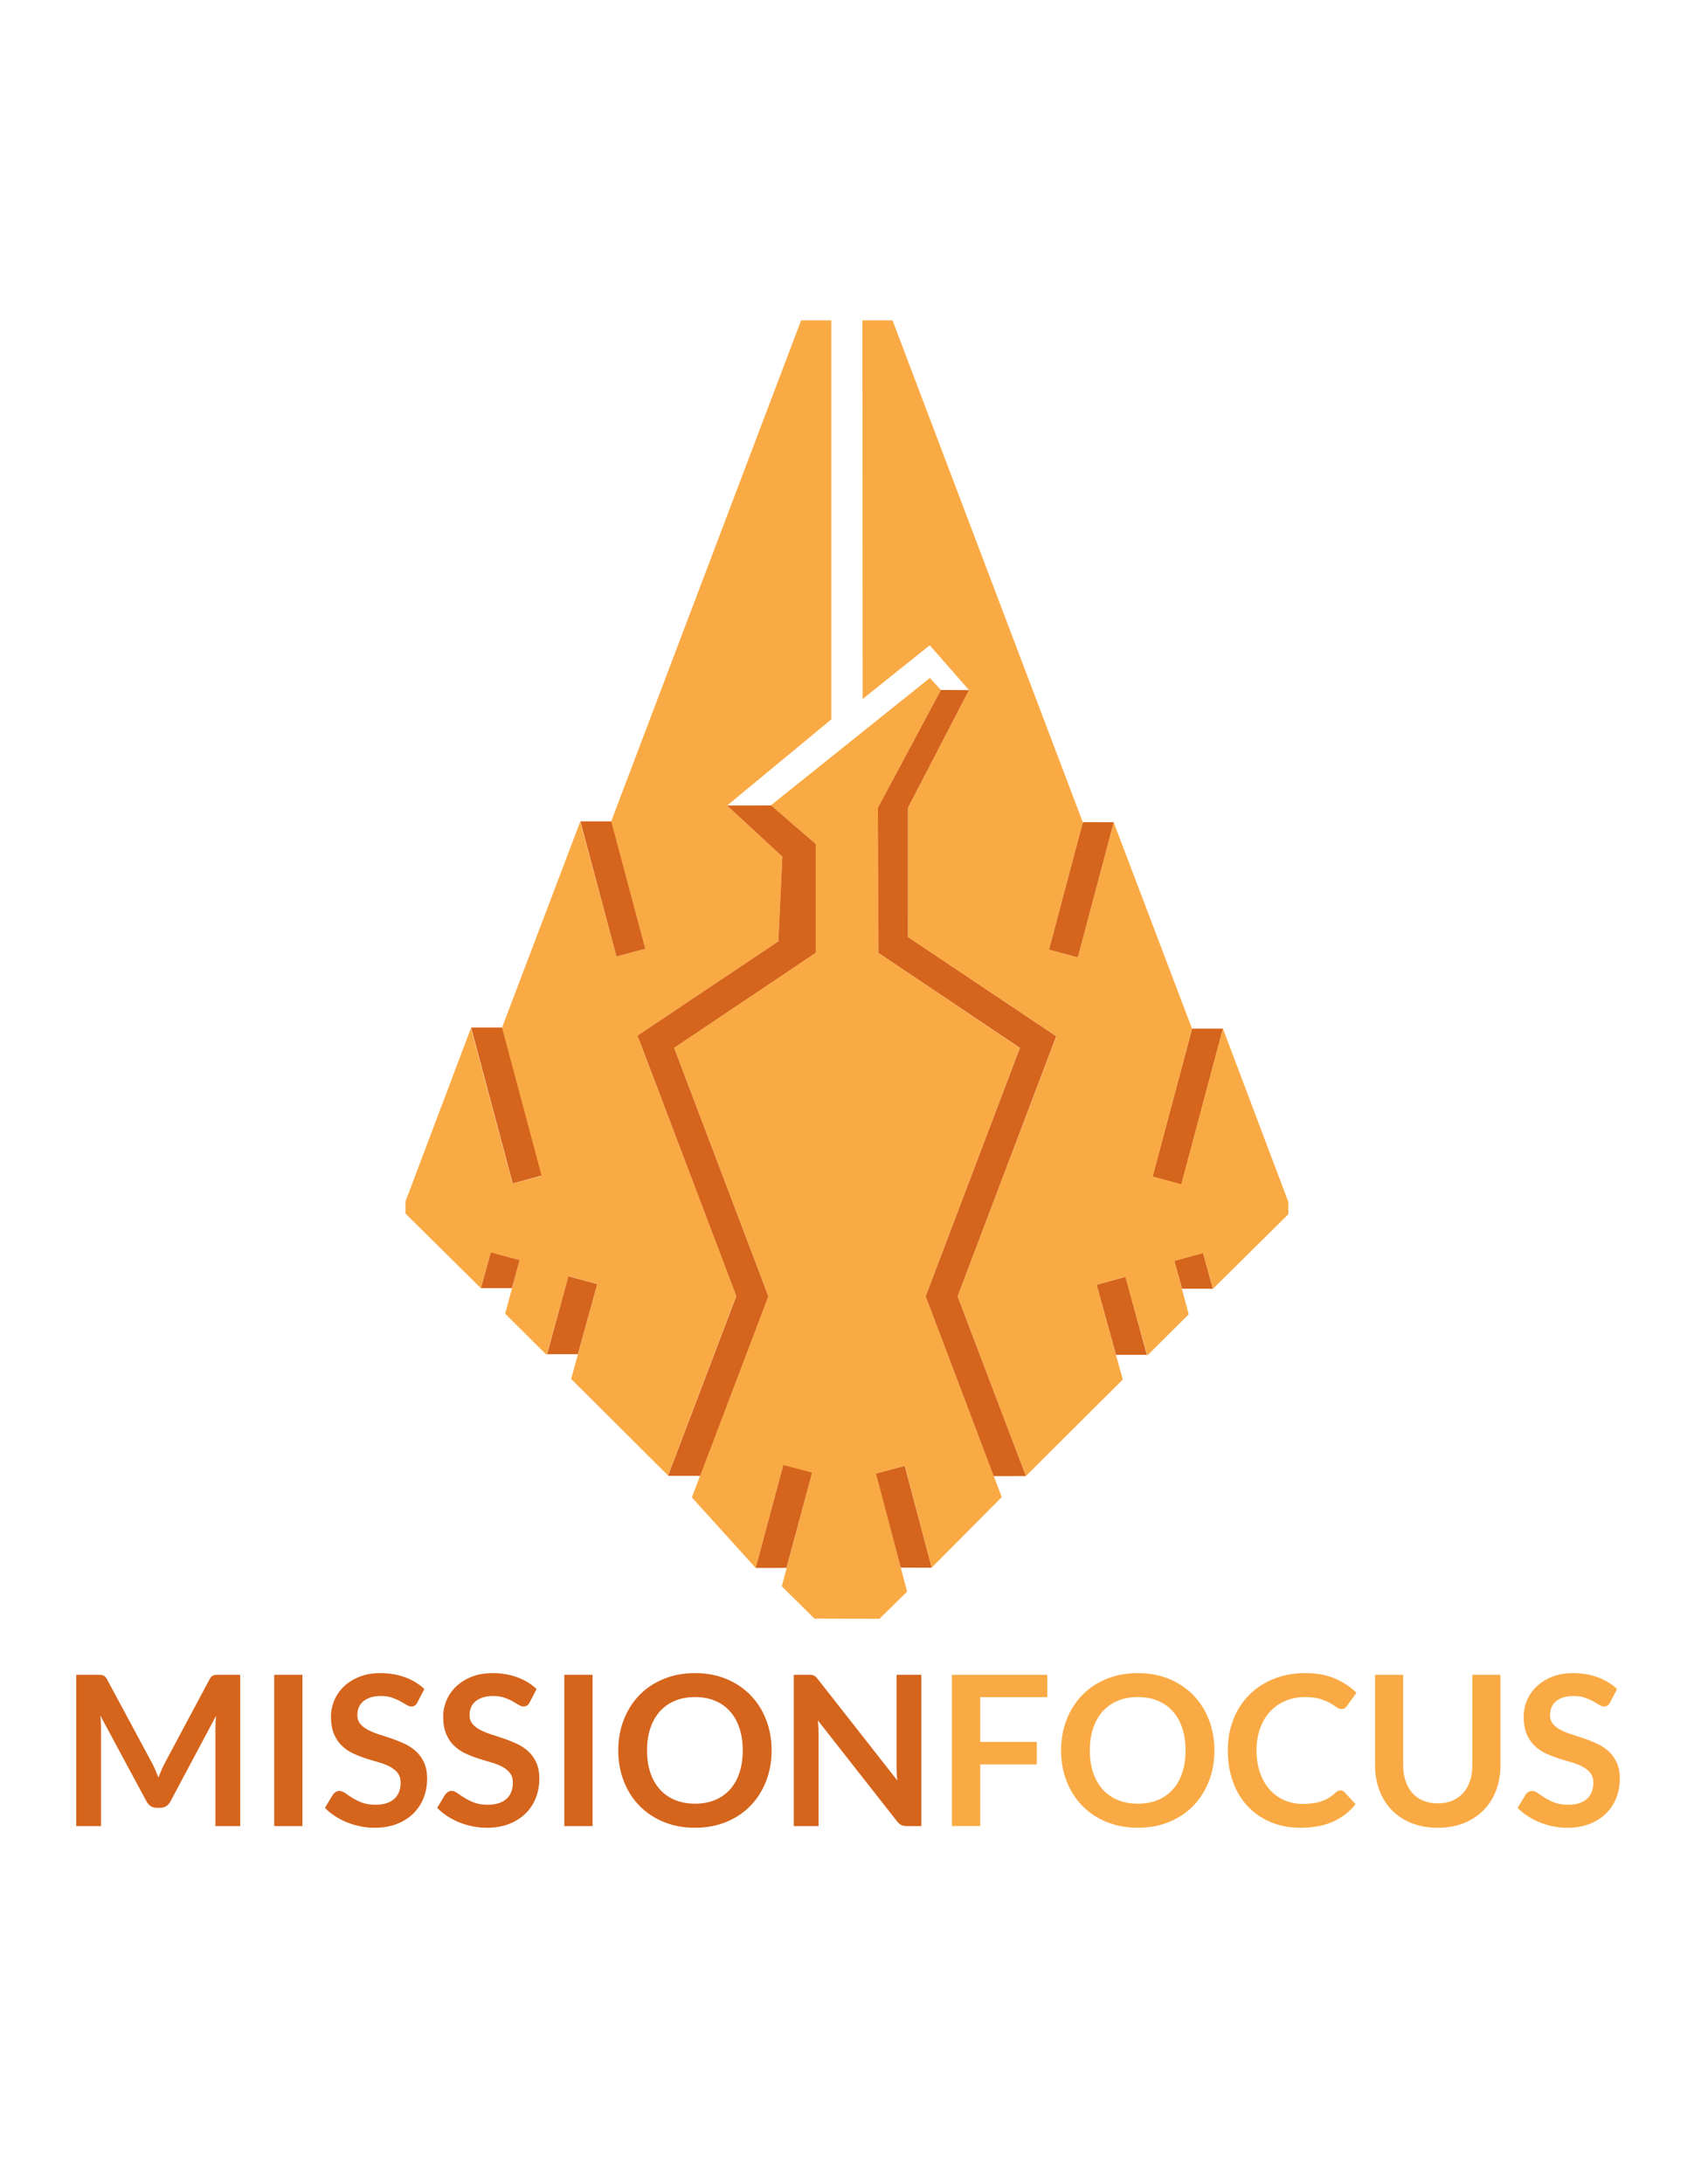 <?xml version="1.0" encoding="utf-8"?>
<!-- Generator: Adobe Illustrator 16.2.1, SVG Export Plug-In . SVG Version: 6.00 Build 0)  -->
<!DOCTYPE svg PUBLIC "-//W3C//DTD SVG 1.1//EN" "http://www.w3.org/Graphics/SVG/1.1/DTD/svg11.dtd">
<svg version="1.1" id="Layer_1" xmlns="http://www.w3.org/2000/svg" xmlns:xlink="http://www.w3.org/1999/xlink" x="0px" y="0px"
	 width="612px" height="792px" viewBox="0 0 612 792" enable-background="new 0 0 612 792" xml:space="preserve">
<g>
	<polygon fill="#D5641C" points="436.441,454.33 426,457.166 428.785,467.29 440.014,467.29 	"/>
	<polygon fill="#D5641C" points="432.463,372.978 418.111,426.658 428.568,429.519 443.654,372.981 	"/>
	<polygon fill="#FAAA44" points="369.957,379.991 318.631,345.472 318.484,292.896 341.344,250.183 337.318,245.837 
		279.633,292.038 295.945,306.045 295.945,345.485 244.549,379.937 278.722,469.996 250.988,542.961 274.143,568.542 
		284.104,531.378 294.561,534.16 283.615,575.213 295.499,586.932 319.034,586.985 329.068,577.144 317.833,534.296 
		328.291,531.514 337.975,568.449 363.41,542.854 335.82,470.019 	"/>
	<polygon fill="#D5641C" points="284.159,531.217 274.143,568.542 285.332,568.529 294.614,533.999 	"/>
	<polygon fill="#D5641C" points="328.229,531.54 337.975,568.449 326.771,568.423 317.771,534.32 	"/>
	<polygon fill="#FAAA44" points="443.639,372.952 428.553,429.408 418.17,426.642 432.43,372.983 404.016,298.178 391.014,347.144 
		380.557,344.363 392.826,298.181 323.785,116.171 312.868,116.16 312.945,253.452 337.297,233.973 351.525,250.223 
		329.404,292.843 329.377,339.797 383.236,375.751 347.393,470.008 372.158,535.233 407.307,500.22 397.793,465.803 
		408.234,462.967 416.215,491.499 431.238,476.582 426.023,457.195 436.463,454.359 440.043,467.318 467.387,440.275 
		467.391,435.849 	"/>
	<polygon fill="#D5641C" points="408.273,463.004 397.83,465.84 404.865,491.259 416.053,491.259 	"/>
	<polygon fill="#D5641C" points="392.842,298.122 380.557,344.363 391.014,347.144 404.031,298.129 	"/>
	<polygon fill="#FAAA44" points="221.672,297.967 234.105,344.031 223.647,346.814 210.484,297.964 182.069,372.77 196.331,426.428 
		185.947,429.194 170.861,372.739 147.109,435.634 147.113,440.063 174.458,467.104 178.035,454.146 188.478,456.981 
		183.26,476.366 198.286,491.285 206.264,462.753 216.707,465.587 207.194,500.006 242.343,535.02 267.106,469.794 231.262,375.536 
		282.375,341.326 283.814,310.622 263.776,292.091 301.569,260.856 301.569,116.163 290.628,116.159 	"/>
	<polygon fill="#D5641C" points="206.228,462.79 216.671,465.624 209.636,491.044 198.447,491.044 	"/>
	<polygon fill="#D5641C" points="178.058,454.117 188.501,456.952 185.715,467.076 174.486,467.076 	"/>
	<polygon fill="#D5641C" points="221.737,297.827 234.105,344.031 223.647,346.814 210.548,297.832 	"/>
	<polygon fill="#D5641C" points="182.117,372.602 196.468,426.282 186.011,429.143 170.924,372.607 	"/>
	<polygon fill="#D5641C" points="383.172,375.75 329.377,339.797 329.404,292.843 351.525,250.223 341.344,250.183 318.484,292.896 
		318.631,345.472 370.004,379.955 335.816,470.047 360.502,535.248 372.158,535.233 347.389,470.047 379.232,386.134 	"/>
	<polygon fill="#D5641C" points="295.945,306.045 279.713,292.064 263.776,292.091 283.814,310.622 282.375,341.326 
		231.262,375.536 235.277,386.028 267.12,469.94 242.352,535.128 254.007,535.141 278.735,470.047 244.547,379.955 295.945,345.485 
			"/>
</g>
<g>
	<path fill="#D5641C" d="M56.389,641.903c0.367,0.872,0.727,1.752,1.082,2.637c0.354-0.91,0.721-1.809,1.1-2.693
		c0.379-0.886,0.784-1.732,1.214-2.543l16.239-30.39c0.202-0.38,0.411-0.684,0.626-0.911c0.214-0.228,0.455-0.392,0.721-0.493
		c0.266-0.101,0.562-0.164,0.892-0.189c0.329-0.025,0.721-0.038,1.176-0.038h7.702v54.862h-8.992v-35.437
		c0-0.657,0.019-1.379,0.057-2.163c0.038-0.783,0.095-1.58,0.171-2.39l-16.58,31.111c-0.379,0.708-0.873,1.259-1.479,1.65
		c-0.607,0.393-1.315,0.588-2.125,0.588h-1.404c-0.81,0-1.518-0.195-2.125-0.588c-0.607-0.392-1.1-0.942-1.479-1.65l-16.808-31.226
		c0.101,0.835,0.171,1.65,0.209,2.447c0.038,0.797,0.057,1.537,0.057,2.22v35.437h-8.992v-54.862h7.702
		c0.456,0,0.847,0.013,1.176,0.038c0.329,0.025,0.626,0.089,0.892,0.189c0.266,0.102,0.512,0.266,0.74,0.493
		s0.442,0.531,0.645,0.911l16.391,30.466C55.624,640.189,56.022,641.03,56.389,641.903z"/>
	<path fill="#D5641C" d="M109.715,662.145H99.471v-54.862h10.244V662.145z"/>
	<path fill="#D5641C" d="M151.449,617.261c-0.278,0.557-0.601,0.948-0.967,1.176c-0.367,0.228-0.803,0.342-1.309,0.342
		c-0.506,0-1.075-0.195-1.708-0.588s-1.379-0.828-2.238-1.31c-0.86-0.479-1.866-0.916-3.016-1.309
		c-1.151-0.392-2.511-0.588-4.079-0.588c-1.417,0-2.65,0.171-3.699,0.512c-1.05,0.342-1.935,0.816-2.656,1.423
		c-0.721,0.607-1.258,1.335-1.612,2.182c-0.354,0.848-0.531,1.777-0.531,2.789c0,1.29,0.36,2.365,1.082,3.225
		c0.721,0.86,1.675,1.594,2.864,2.2c1.188,0.607,2.542,1.151,4.06,1.632c1.518,0.48,3.067,0.993,4.648,1.537
		c1.581,0.544,3.13,1.176,4.648,1.896c1.518,0.721,2.87,1.632,4.06,2.731c1.188,1.101,2.144,2.447,2.864,4.041
		c0.721,1.594,1.082,3.528,1.082,5.805c0,2.479-0.424,4.8-1.271,6.963c-0.848,2.162-2.087,4.047-3.718,5.652
		c-1.631,1.607-3.624,2.871-5.976,3.795c-2.353,0.923-5.046,1.385-8.082,1.385c-1.745,0-3.466-0.171-5.16-0.513
		c-1.695-0.342-3.32-0.828-4.875-1.461c-1.556-0.632-3.011-1.391-4.363-2.276c-1.354-0.885-2.561-1.871-3.624-2.959l2.959-4.895
		c0.278-0.354,0.613-0.651,1.005-0.892c0.392-0.24,0.828-0.36,1.309-0.36c0.632,0,1.315,0.26,2.049,0.777
		c0.733,0.52,1.6,1.095,2.599,1.727c0.999,0.633,2.175,1.208,3.528,1.727c1.353,0.519,2.979,0.777,4.875,0.777
		c2.908,0,5.16-0.688,6.753-2.067c1.593-1.378,2.39-3.357,2.39-5.938c0-1.442-0.36-2.618-1.081-3.528
		c-0.721-0.911-1.676-1.676-2.865-2.296c-1.189-0.619-2.542-1.145-4.06-1.574s-3.061-0.897-4.629-1.404
		c-1.568-0.506-3.111-1.112-4.629-1.821c-1.518-0.708-2.871-1.631-4.06-2.77c-1.189-1.138-2.144-2.561-2.864-4.269
		c-0.721-1.707-1.082-3.812-1.082-6.316c0-1.998,0.398-3.946,1.195-5.843c0.796-1.897,1.96-3.579,3.49-5.047
		c1.53-1.467,3.408-2.643,5.634-3.528c2.226-0.885,4.768-1.328,7.626-1.328c3.238,0,6.223,0.507,8.954,1.518
		c2.732,1.013,5.059,2.429,6.981,4.25L151.449,617.261z"/>
	<path fill="#D5641C" d="M192.159,617.261c-0.278,0.557-0.601,0.948-0.967,1.176c-0.367,0.228-0.803,0.342-1.309,0.342
		c-0.506,0-1.075-0.195-1.708-0.588s-1.379-0.828-2.238-1.31c-0.86-0.479-1.866-0.916-3.016-1.309
		c-1.151-0.392-2.511-0.588-4.079-0.588c-1.417,0-2.65,0.171-3.699,0.512c-1.05,0.342-1.935,0.816-2.656,1.423
		c-0.721,0.607-1.258,1.335-1.612,2.182c-0.354,0.848-0.531,1.777-0.531,2.789c0,1.29,0.36,2.365,1.082,3.225
		c0.721,0.86,1.675,1.594,2.864,2.2c1.188,0.607,2.542,1.151,4.06,1.632c1.518,0.48,3.067,0.993,4.648,1.537
		c1.581,0.544,3.13,1.176,4.648,1.896c1.518,0.721,2.87,1.632,4.06,2.731c1.188,1.101,2.144,2.447,2.864,4.041
		c0.721,1.594,1.082,3.528,1.082,5.805c0,2.479-0.424,4.8-1.271,6.963c-0.848,2.162-2.087,4.047-3.718,5.652
		c-1.631,1.607-3.624,2.871-5.976,3.795c-2.353,0.923-5.046,1.385-8.082,1.385c-1.745,0-3.466-0.171-5.16-0.513
		c-1.695-0.342-3.32-0.828-4.875-1.461c-1.556-0.632-3.011-1.391-4.363-2.276c-1.354-0.885-2.561-1.871-3.624-2.959l2.959-4.895
		c0.278-0.354,0.613-0.651,1.005-0.892c0.392-0.24,0.828-0.36,1.309-0.36c0.632,0,1.315,0.26,2.049,0.777
		c0.733,0.52,1.6,1.095,2.599,1.727c0.999,0.633,2.175,1.208,3.528,1.727c1.353,0.519,2.979,0.777,4.875,0.777
		c2.908,0,5.16-0.688,6.753-2.067c1.593-1.378,2.39-3.357,2.39-5.938c0-1.442-0.36-2.618-1.081-3.528
		c-0.721-0.911-1.676-1.676-2.865-2.296c-1.189-0.619-2.542-1.145-4.06-1.574s-3.061-0.897-4.629-1.404
		c-1.568-0.506-3.111-1.112-4.629-1.821c-1.518-0.708-2.871-1.631-4.06-2.77c-1.189-1.138-2.144-2.561-2.864-4.269
		c-0.721-1.707-1.082-3.812-1.082-6.316c0-1.998,0.398-3.946,1.195-5.843c0.796-1.897,1.96-3.579,3.49-5.047
		c1.53-1.467,3.408-2.643,5.634-3.528c2.226-0.885,4.768-1.328,7.626-1.328c3.238,0,6.223,0.507,8.954,1.518
		c2.732,1.013,5.059,2.429,6.981,4.25L192.159,617.261z"/>
	<path fill="#D5641C" d="M214.962,662.145h-10.244v-54.862h10.244V662.145z"/>
	<path fill="#D5641C" d="M279.916,634.713c0,4.022-0.67,7.747-2.011,11.174c-1.341,3.428-3.225,6.394-5.653,8.897
		s-5.35,4.458-8.764,5.861c-3.415,1.404-7.196,2.106-11.344,2.106c-4.148,0-7.936-0.702-11.363-2.106
		c-3.428-1.403-6.362-3.357-8.802-5.861c-2.441-2.504-4.332-5.47-5.672-8.897c-1.341-3.427-2.011-7.151-2.011-11.174
		c0-4.021,0.67-7.745,2.011-11.173c1.34-3.428,3.231-6.394,5.672-8.897c2.44-2.504,5.375-4.458,8.802-5.861
		c3.427-1.404,7.215-2.106,11.363-2.106c4.148,0,7.93,0.709,11.344,2.125c3.415,1.417,6.336,3.371,8.764,5.862
		s4.312,5.45,5.653,8.878C279.246,626.968,279.916,630.691,279.916,634.713z M269.444,634.713c0-3.01-0.398-5.71-1.195-8.1
		c-0.797-2.391-1.942-4.42-3.434-6.09c-1.493-1.669-3.308-2.946-5.445-3.832c-2.138-0.885-4.547-1.328-7.228-1.328
		c-2.682,0-5.097,0.443-7.247,1.328c-2.15,0.886-3.978,2.163-5.482,3.832c-1.505,1.67-2.663,3.699-3.472,6.09
		c-0.81,2.39-1.214,5.09-1.214,8.1c0,3.011,0.404,5.711,1.214,8.101c0.809,2.391,1.966,4.414,3.472,6.07
		c1.504,1.657,3.332,2.929,5.482,3.813c2.149,0.886,4.565,1.328,7.247,1.328c2.681,0,5.09-0.442,7.228-1.328
		c2.137-0.885,3.952-2.156,5.445-3.813c1.492-1.656,2.637-3.68,3.434-6.07C269.046,640.424,269.444,637.724,269.444,634.713z"/>
	<path fill="#D5641C" d="M294.447,607.339c0.303,0.038,0.575,0.114,0.815,0.228c0.24,0.114,0.475,0.279,0.702,0.493
		c0.228,0.216,0.48,0.5,0.759,0.854l28.798,36.688c-0.102-0.886-0.172-1.751-0.209-2.6c-0.037-0.847-0.057-1.637-0.057-2.371v-33.35
		h8.992v54.862h-5.273c-0.811,0-1.48-0.126-2.012-0.38c-0.531-0.252-1.051-0.707-1.555-1.365l-28.685-36.537
		c0.076,0.81,0.133,1.612,0.171,2.409c0.038,0.797,0.057,1.524,0.057,2.182v33.691h-8.992v-54.862h5.35
		C293.764,607.282,294.144,607.301,294.447,607.339z"/>
	<path fill="#FAAA44" d="M379.928,607.282v8.119h-24.32v16.239h20.527v8.157h-20.527v22.347h-10.281v-54.862H379.928z"/>
	<path fill="#FAAA44" d="M440.557,634.713c0,4.022-0.67,7.747-2.012,11.174c-1.34,3.428-3.225,6.394-5.652,8.897
		s-5.35,4.458-8.766,5.861c-3.414,1.404-7.195,2.106-11.344,2.106s-7.936-0.702-11.363-2.106c-3.428-1.403-6.361-3.357-8.803-5.861
		c-2.439-2.504-4.33-5.47-5.672-8.897c-1.34-3.427-2.01-7.151-2.01-11.174c0-4.021,0.67-7.745,2.01-11.173
		c1.342-3.428,3.232-6.394,5.672-8.897c2.441-2.504,5.375-4.458,8.803-5.861c3.428-1.404,7.215-2.106,11.363-2.106
		s7.93,0.709,11.344,2.125c3.416,1.417,6.338,3.371,8.766,5.862s4.312,5.45,5.652,8.878
		C439.887,626.968,440.557,630.691,440.557,634.713z M430.084,634.713c0-3.01-0.398-5.71-1.195-8.1
		c-0.797-2.391-1.941-4.42-3.434-6.09c-1.492-1.669-3.307-2.946-5.443-3.832c-2.139-0.885-4.547-1.328-7.229-1.328
		s-5.098,0.443-7.246,1.328c-2.15,0.886-3.979,2.163-5.482,3.832c-1.506,1.67-2.662,3.699-3.473,6.09
		c-0.809,2.39-1.213,5.09-1.213,8.1c0,3.011,0.404,5.711,1.213,8.101c0.811,2.391,1.967,4.414,3.473,6.07
		c1.504,1.657,3.332,2.929,5.482,3.813c2.148,0.886,4.564,1.328,7.246,1.328s5.09-0.442,7.229-1.328
		c2.137-0.885,3.951-2.156,5.443-3.813c1.492-1.656,2.637-3.68,3.434-6.07C429.686,640.424,430.084,637.724,430.084,634.713z"/>
	<path fill="#FAAA44" d="M486.312,649.207c0.557,0,1.037,0.215,1.441,0.645l4.021,4.363c-2.225,2.757-4.963,4.869-8.213,6.336
		c-3.252,1.468-7.152,2.201-11.705,2.201c-4.072,0-7.734-0.695-10.984-2.087c-3.25-1.391-6.027-3.326-8.328-5.805
		c-2.301-2.479-4.066-5.438-5.293-8.879c-1.227-3.439-1.84-7.195-1.84-11.269c0-4.122,0.684-7.897,2.049-11.325
		c1.365-3.427,3.287-6.38,5.768-8.858c2.479-2.479,5.443-4.407,8.896-5.786s7.266-2.068,11.439-2.068
		c4.072,0,7.633,0.651,10.68,1.954c3.049,1.303,5.66,3.029,7.836,5.179l-3.416,4.743c-0.201,0.304-0.461,0.569-0.777,0.797
		s-0.752,0.341-1.309,0.341c-0.582,0-1.176-0.228-1.783-0.683s-1.379-0.948-2.314-1.479s-2.119-1.024-3.547-1.479
		c-1.43-0.456-3.244-0.684-5.445-0.684c-2.58,0-4.951,0.449-7.113,1.348c-2.162,0.897-4.021,2.181-5.578,3.851
		c-1.555,1.669-2.77,3.699-3.643,6.09c-0.871,2.39-1.309,5.078-1.309,8.062c0,3.087,0.438,5.831,1.309,8.233
		c0.873,2.403,2.055,4.427,3.549,6.07c1.492,1.645,3.25,2.903,5.273,3.775c2.023,0.873,4.197,1.31,6.525,1.31
		c1.391,0,2.65-0.076,3.775-0.229c1.125-0.151,2.162-0.392,3.111-0.721c0.947-0.328,1.846-0.752,2.693-1.271
		s1.689-1.157,2.523-1.916c0.252-0.228,0.518-0.411,0.797-0.551C485.68,649.276,485.984,649.207,486.312,649.207z"/>
	<path fill="#FAAA44" d="M521.559,653.911c1.973,0,3.738-0.328,5.293-0.986c1.555-0.657,2.871-1.58,3.945-2.77
		c1.076-1.188,1.898-2.631,2.467-4.325s0.854-3.592,0.854-5.691v-32.856h10.207v32.856c0,3.263-0.525,6.279-1.576,9.049
		c-1.049,2.77-2.561,5.16-4.533,7.171s-4.363,3.58-7.17,4.705c-2.809,1.125-5.971,1.688-9.486,1.688s-6.678-0.563-9.484-1.688
		c-2.809-1.125-5.193-2.694-7.152-4.705c-1.961-2.011-3.465-4.401-4.516-7.171c-1.049-2.77-1.574-5.786-1.574-9.049v-32.856h10.207
		v32.818c0,2.101,0.283,3.997,0.854,5.691c0.568,1.695,1.385,3.144,2.447,4.345s2.371,2.131,3.926,2.788
		C517.822,653.583,519.586,653.911,521.559,653.911z"/>
	<path fill="#FAAA44" d="M584.123,617.261c-0.279,0.557-0.602,0.948-0.969,1.176c-0.365,0.228-0.803,0.342-1.309,0.342
		s-1.074-0.195-1.707-0.588s-1.379-0.828-2.238-1.31c-0.859-0.479-1.865-0.916-3.016-1.309c-1.152-0.392-2.512-0.588-4.08-0.588
		c-1.416,0-2.648,0.171-3.699,0.512c-1.049,0.342-1.934,0.816-2.654,1.423c-0.723,0.607-1.26,1.335-1.613,2.182
		c-0.355,0.848-0.531,1.777-0.531,2.789c0,1.29,0.361,2.365,1.082,3.225c0.721,0.86,1.674,1.594,2.863,2.2
		c1.189,0.607,2.543,1.151,4.061,1.632s3.066,0.993,4.646,1.537c1.582,0.544,3.131,1.176,4.648,1.896s2.871,1.632,4.061,2.731
		c1.188,1.101,2.143,2.447,2.863,4.041s1.082,3.528,1.082,5.805c0,2.479-0.424,4.8-1.271,6.963
		c-0.848,2.162-2.086,4.047-3.719,5.652c-1.631,1.607-3.623,2.871-5.975,3.795c-2.352,0.923-5.047,1.385-8.082,1.385
		c-1.744,0-3.465-0.171-5.16-0.513c-1.693-0.342-3.318-0.828-4.875-1.461c-1.555-0.632-3.01-1.391-4.363-2.276
		c-1.354-0.885-2.561-1.871-3.623-2.959l2.959-4.895c0.279-0.354,0.613-0.651,1.006-0.892s0.828-0.36,1.309-0.36
		c0.633,0,1.314,0.26,2.049,0.777c0.734,0.52,1.6,1.095,2.6,1.727c0.998,0.633,2.176,1.208,3.527,1.727
		c1.354,0.519,2.979,0.777,4.877,0.777c2.908,0,5.16-0.688,6.752-2.067c1.594-1.378,2.391-3.357,2.391-5.938
		c0-1.442-0.359-2.618-1.08-3.528c-0.721-0.911-1.676-1.676-2.865-2.296c-1.189-0.619-2.543-1.145-4.061-1.574
		s-3.061-0.897-4.627-1.404c-1.57-0.506-3.111-1.112-4.629-1.821c-1.518-0.708-2.871-1.631-4.061-2.77
		c-1.189-1.138-2.145-2.561-2.865-4.269c-0.721-1.707-1.08-3.812-1.08-6.316c0-1.998,0.398-3.946,1.195-5.843
		c0.797-1.897,1.959-3.579,3.49-5.047c1.529-1.467,3.408-2.643,5.635-3.528c2.225-0.885,4.768-1.328,7.625-1.328
		c3.238,0,6.223,0.507,8.955,1.518c2.73,1.013,5.059,2.429,6.98,4.25L584.123,617.261z"/>
</g>
</svg>
